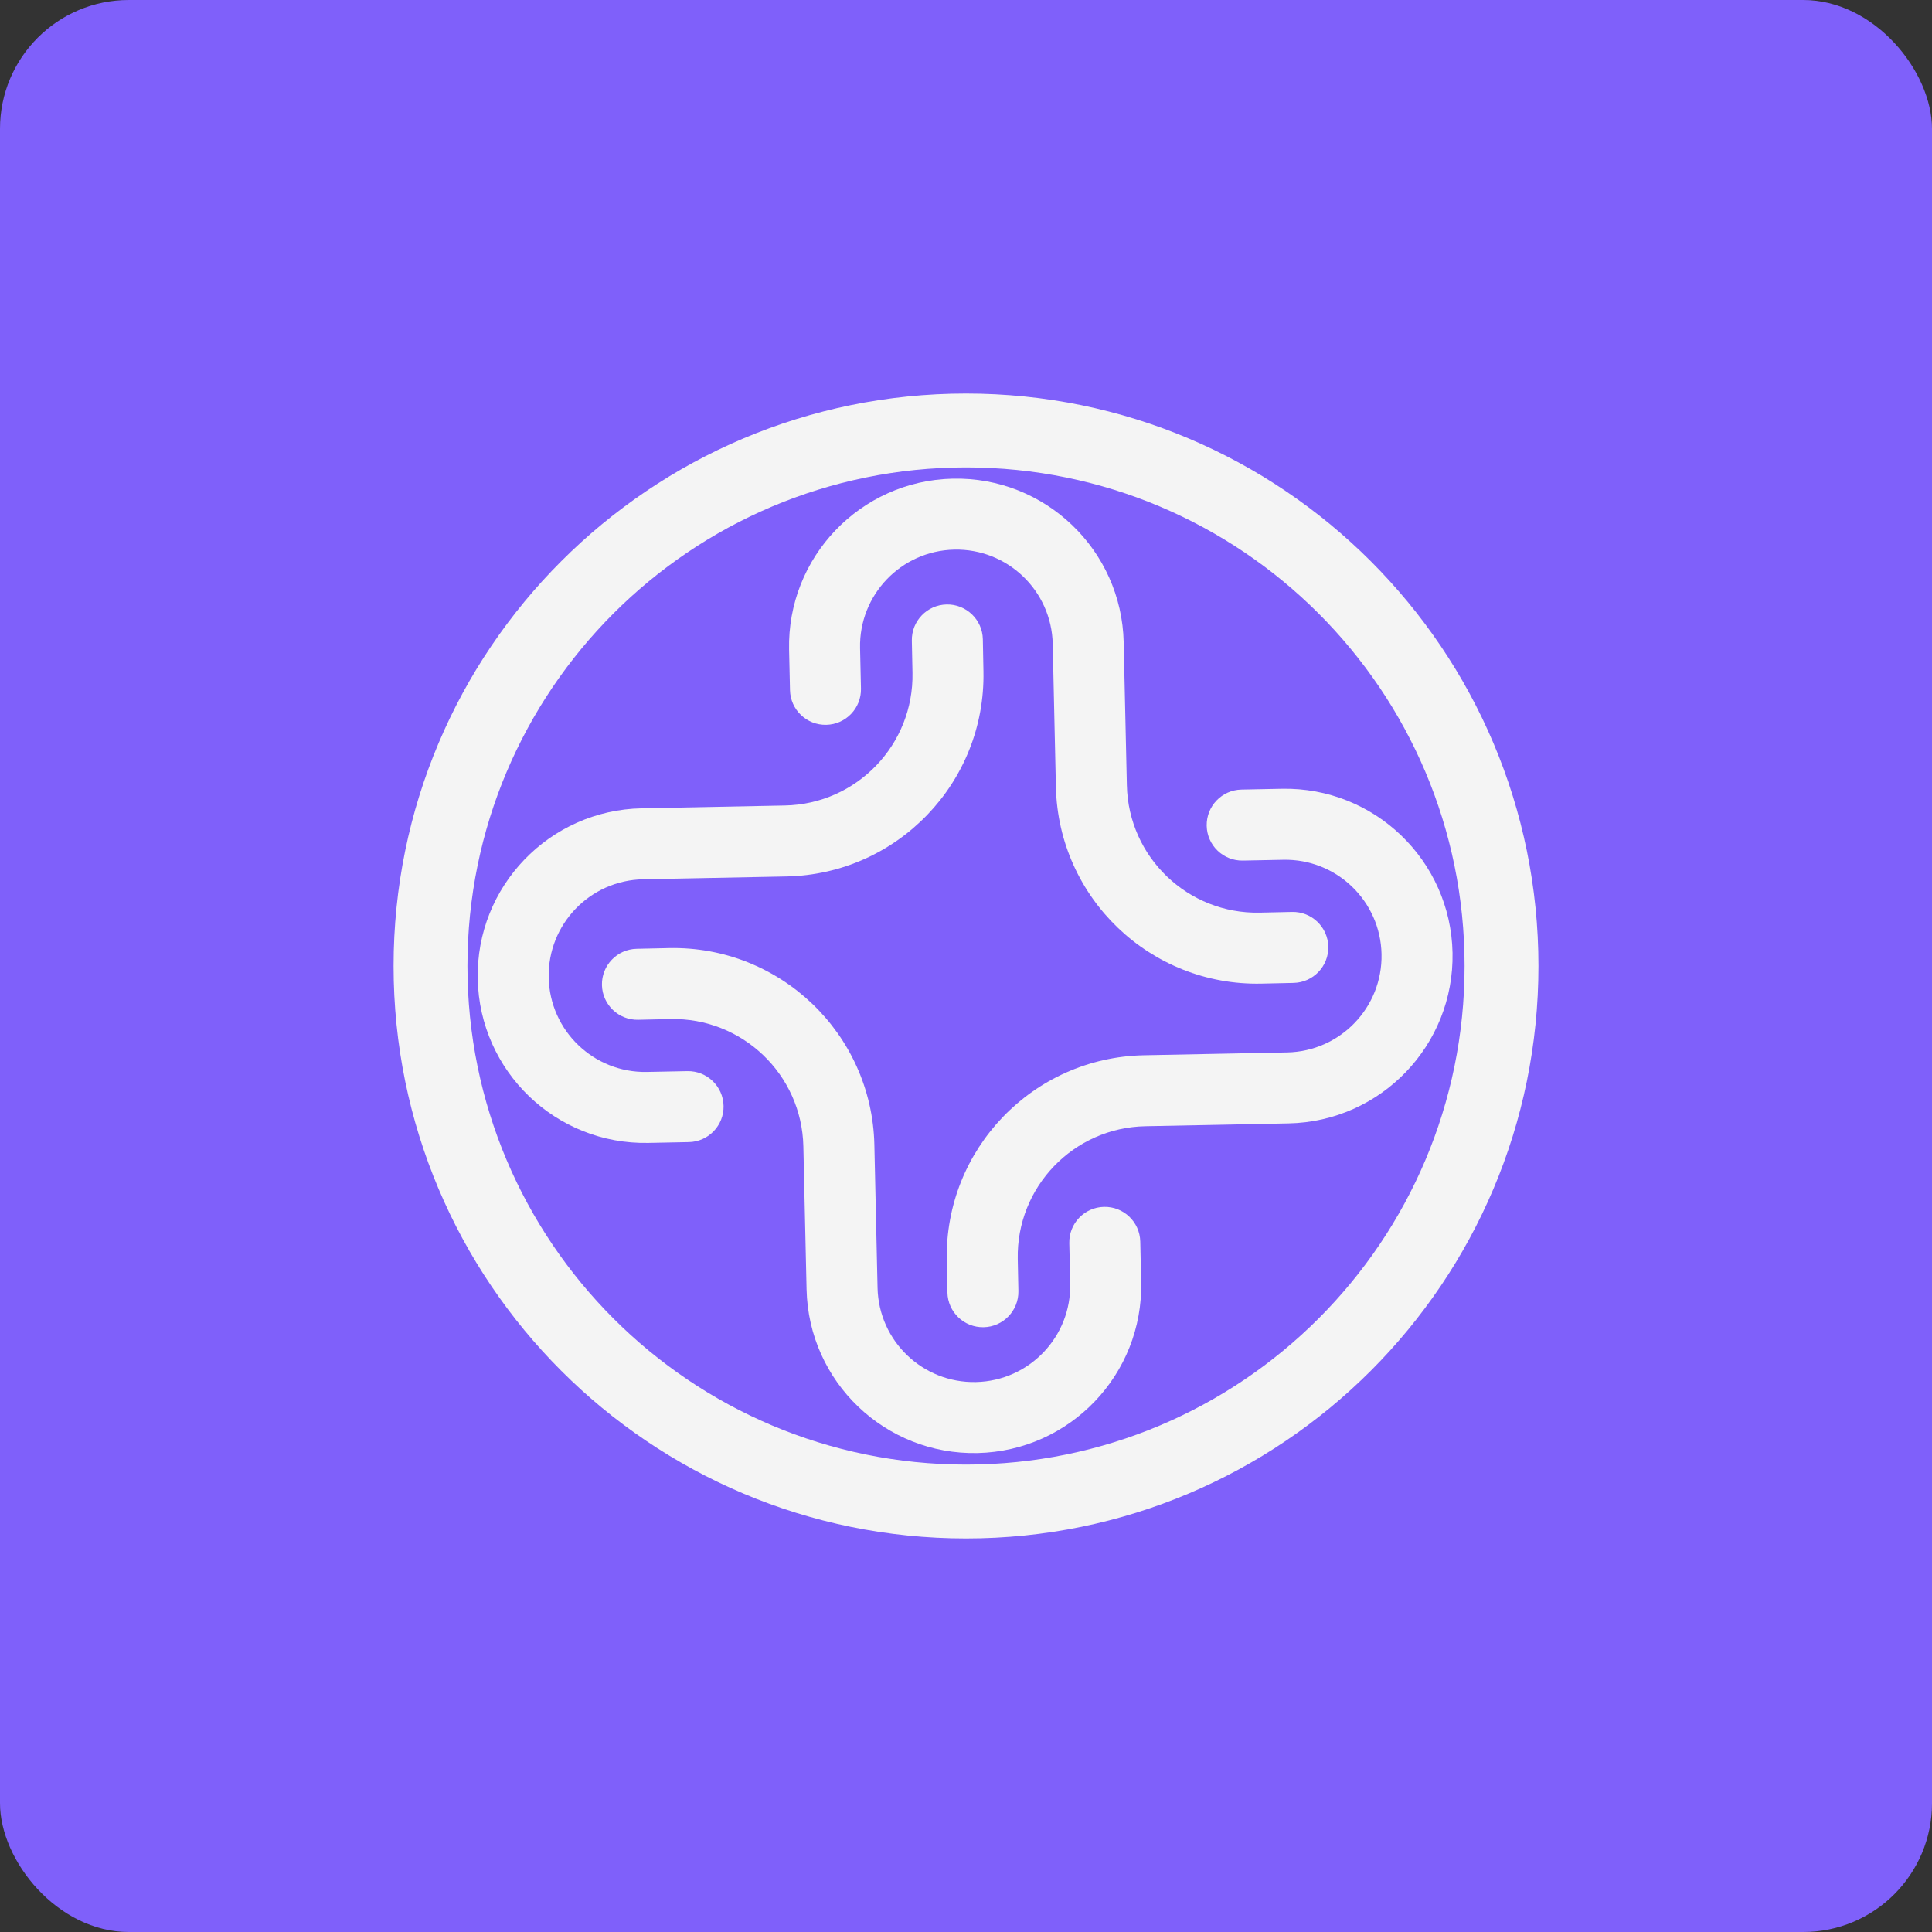 <svg width="60" height="60" viewBox="0 0 60 60" fill="none" xmlns="http://www.w3.org/2000/svg">
<rect x="0" y="0" width="60" height="60" fill="#333333" stroke="none"/>
<rect width="60" height="60" rx="4" fill="#7F60FA"/>
<path fill-rule="evenodd" clip-rule="evenodd" d="M30 45.484C38.552 45.484 45.484 38.551 45.484 30C45.484 21.448 38.552 14.516 30 14.516C21.449 14.516 14.517 21.448 14.517 30C14.517 38.551 21.449 45.484 30 45.484ZM30 47.778C39.819 47.778 47.778 39.818 47.778 30C47.778 20.182 39.819 12.222 30 12.222C20.182 12.222 12.223 20.182 12.223 30C12.223 39.818 20.182 47.778 30 47.778Z" fill="#F4F4F4"/>
<path fill-rule="evenodd" clip-rule="evenodd" d="M29.634 17.069C27.982 17.106 26.673 18.476 26.71 20.128L26.738 21.384C26.752 21.992 26.269 22.497 25.661 22.51C25.052 22.524 24.548 22.041 24.534 21.433L24.506 20.177C24.442 17.308 26.716 14.929 29.585 14.865C32.455 14.801 34.833 17.075 34.897 19.945L34.996 24.392C35.046 26.624 36.896 28.393 39.128 28.343L40.125 28.321C40.734 28.307 41.238 28.789 41.252 29.398C41.265 30.007 40.783 30.511 40.174 30.525L39.177 30.547C35.728 30.624 32.87 27.891 32.792 24.442L32.693 19.994C32.656 18.342 31.287 17.032 29.634 17.069Z" fill="#F4F4F4"/>
<path fill-rule="evenodd" clip-rule="evenodd" d="M30.311 42.921C31.963 42.884 33.273 41.515 33.236 39.863L33.208 38.607C33.194 37.998 33.676 37.494 34.285 37.48C34.894 37.467 35.398 37.949 35.412 38.558L35.44 39.814C35.504 42.683 33.23 45.061 30.361 45.126C27.491 45.19 25.113 42.916 25.049 40.046L24.949 35.598C24.899 33.367 23.05 31.598 20.818 31.648L19.821 31.67C19.212 31.684 18.708 31.201 18.694 30.593C18.68 29.984 19.163 29.48 19.771 29.466L20.769 29.444C24.218 29.366 27.076 32.1 27.154 35.549L27.253 39.997C27.29 41.649 28.659 42.958 30.311 42.921Z" fill="#F4F4F4"/>
<path fill-rule="evenodd" clip-rule="evenodd" d="M42.905 29.633C42.873 27.981 41.507 26.668 39.855 26.701L38.599 26.726C37.99 26.738 37.487 26.254 37.475 25.645C37.463 25.037 37.946 24.533 38.555 24.521L39.811 24.496C42.681 24.44 45.053 26.72 45.11 29.589C45.166 32.459 42.886 34.831 40.017 34.888L35.569 34.976C33.337 35.02 31.563 36.865 31.607 39.097L31.627 40.094C31.639 40.703 31.155 41.206 30.547 41.218C29.938 41.23 29.435 40.747 29.423 40.138L29.403 39.141C29.335 35.692 32.076 32.84 35.525 32.772L39.973 32.684C41.625 32.651 42.938 31.285 42.905 29.633Z" fill="#F4F4F4"/>
<path fill-rule="evenodd" clip-rule="evenodd" d="M17.04 30.358C17.073 32.01 18.439 33.323 20.091 33.29L21.347 33.265C21.955 33.253 22.459 33.737 22.471 34.346C22.483 34.954 21.999 35.458 21.39 35.469L20.134 35.494C17.265 35.551 14.893 33.271 14.836 30.401C14.779 27.532 17.059 25.159 19.929 25.103L24.377 25.015C26.609 24.971 28.382 23.125 28.338 20.893L28.318 19.896C28.306 19.288 28.79 18.784 29.399 18.772C30.007 18.76 30.511 19.244 30.523 19.853L30.542 20.85C30.611 24.299 27.87 27.151 24.42 27.219L19.972 27.307C18.32 27.34 17.007 28.706 17.04 30.358Z" fill="#F4F4F4"/>
</svg>

